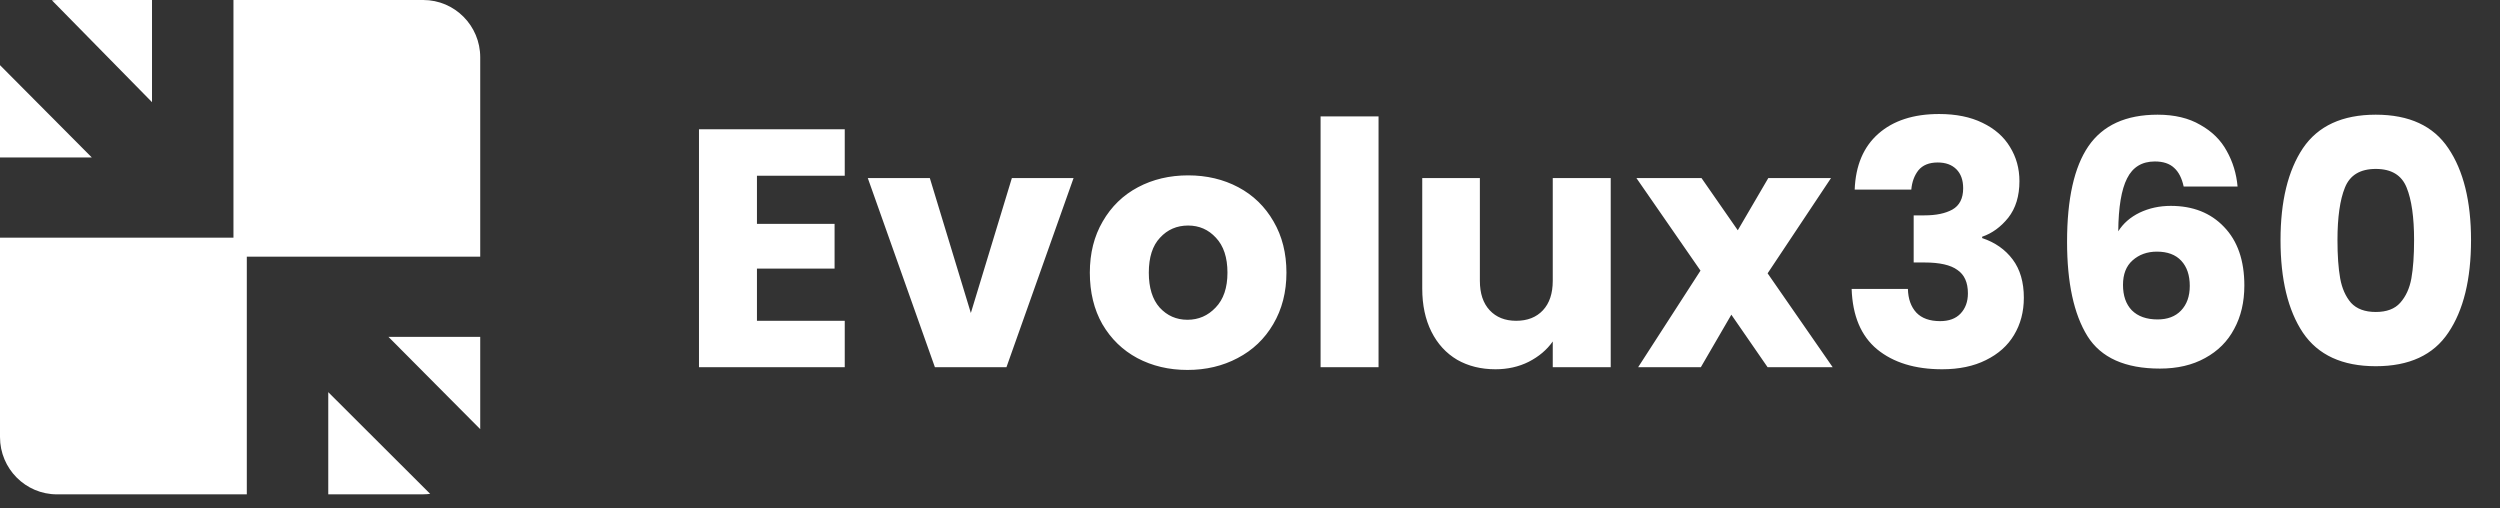 <svg width="177" height="36" viewBox="0 0 177 36" fill="none" xmlns="http://www.w3.org/2000/svg">
<rect x="0" y="0" width="177" height="36" fill="#333333" stroke="none"/>
<path d="M53.592 12.44V15.848H59.088V19.016H53.592V22.712H59.808V26H49.488V9.152H59.808V12.44H53.592ZM68.736 22.16L71.64 12.608H76.008L71.256 26H66.192L61.44 12.608H65.832L68.736 22.16ZM84.072 26.192C82.76 26.192 81.576 25.912 80.52 25.352C79.48 24.792 78.656 23.992 78.048 22.952C77.456 21.912 77.16 20.696 77.16 19.304C77.16 17.928 77.464 16.72 78.072 15.68C78.68 14.624 79.512 13.816 80.568 13.256C81.624 12.696 82.808 12.416 84.12 12.416C85.432 12.416 86.616 12.696 87.672 13.256C88.728 13.816 89.56 14.624 90.168 15.68C90.776 16.72 91.08 17.928 91.08 19.304C91.08 20.68 90.768 21.896 90.144 22.952C89.536 23.992 88.696 24.792 87.624 25.352C86.568 25.912 85.384 26.192 84.072 26.192ZM84.072 22.64C84.856 22.64 85.52 22.352 86.064 21.776C86.624 21.2 86.904 20.376 86.904 19.304C86.904 18.232 86.632 17.408 86.088 16.832C85.56 16.256 84.904 15.968 84.12 15.968C83.32 15.968 82.656 16.256 82.128 16.832C81.6 17.392 81.336 18.216 81.336 19.304C81.336 20.376 81.592 21.2 82.104 21.776C82.632 22.352 83.288 22.64 84.072 22.64ZM97.601 8.24V26H93.497V8.24H97.601ZM114.039 12.608V26H109.935V24.176C109.519 24.768 108.951 25.248 108.231 25.616C107.527 25.968 106.743 26.144 105.879 26.144C104.855 26.144 103.951 25.92 103.167 25.472C102.383 25.008 101.775 24.344 101.343 23.48C100.911 22.616 100.695 21.6 100.695 20.432V12.608H104.775V19.88C104.775 20.776 105.007 21.472 105.471 21.968C105.935 22.464 106.559 22.712 107.343 22.712C108.143 22.712 108.775 22.464 109.239 21.968C109.703 21.472 109.935 20.776 109.935 19.88V12.608H114.039ZM125.147 26L122.579 22.28L120.419 26H115.979L120.395 19.16L115.859 12.608H120.467L123.035 16.304L125.195 12.608H129.635L125.147 19.352L129.755 26H125.147ZM131.312 13.424C131.376 11.712 131.936 10.392 132.992 9.464C134.048 8.536 135.48 8.072 137.288 8.072C138.488 8.072 139.512 8.28 140.36 8.696C141.224 9.112 141.872 9.68 142.304 10.4C142.752 11.12 142.976 11.928 142.976 12.824C142.976 13.88 142.712 14.744 142.184 15.416C141.656 16.072 141.04 16.52 140.336 16.76V16.856C141.248 17.16 141.968 17.664 142.496 18.368C143.024 19.072 143.288 19.976 143.288 21.08C143.288 22.072 143.056 22.952 142.592 23.72C142.144 24.472 141.48 25.064 140.6 25.496C139.736 25.928 138.704 26.144 137.504 26.144C135.584 26.144 134.048 25.672 132.896 24.728C131.76 23.784 131.16 22.36 131.096 20.456H135.08C135.096 21.16 135.296 21.72 135.68 22.136C136.064 22.536 136.624 22.736 137.36 22.736C137.984 22.736 138.464 22.56 138.8 22.208C139.152 21.84 139.328 21.36 139.328 20.768C139.328 20 139.08 19.448 138.584 19.112C138.104 18.76 137.328 18.584 136.256 18.584H135.488V15.248H136.256C137.072 15.248 137.728 15.112 138.224 14.84C138.736 14.552 138.992 14.048 138.992 13.328C138.992 12.752 138.832 12.304 138.512 11.984C138.192 11.664 137.752 11.504 137.192 11.504C136.584 11.504 136.128 11.688 135.824 12.056C135.536 12.424 135.368 12.88 135.32 13.424H131.312ZM154.604 13.208C154.476 12.616 154.252 12.176 153.932 11.888C153.612 11.584 153.156 11.432 152.564 11.432C151.652 11.432 150.996 11.832 150.596 12.632C150.196 13.416 149.988 14.664 149.972 16.376C150.324 15.816 150.828 15.376 151.484 15.056C152.156 14.736 152.892 14.576 153.692 14.576C155.26 14.576 156.516 15.072 157.46 16.064C158.42 17.056 158.9 18.44 158.9 20.216C158.9 21.384 158.66 22.408 158.18 23.288C157.716 24.168 157.028 24.856 156.116 25.352C155.22 25.848 154.156 26.096 152.924 26.096C150.46 26.096 148.748 25.328 147.788 23.792C146.828 22.24 146.348 20.016 146.348 17.12C146.348 14.08 146.852 11.824 147.86 10.352C148.884 8.864 150.516 8.12 152.756 8.12C153.956 8.12 154.964 8.36 155.78 8.84C156.612 9.304 157.236 9.92 157.652 10.688C158.084 11.456 158.34 12.296 158.42 13.208H154.604ZM152.708 17.816C152.02 17.816 151.444 18.024 150.98 18.44C150.532 18.84 150.308 19.416 150.308 20.168C150.308 20.936 150.516 21.536 150.932 21.968C151.364 22.4 151.972 22.616 152.756 22.616C153.46 22.616 154.012 22.408 154.412 21.992C154.828 21.56 155.036 20.976 155.036 20.24C155.036 19.488 154.836 18.896 154.436 18.464C154.036 18.032 153.46 17.816 152.708 17.816ZM161.461 17C161.461 14.248 161.989 12.08 163.045 10.496C164.117 8.912 165.837 8.12 168.205 8.12C170.573 8.12 172.285 8.912 173.341 10.496C174.413 12.08 174.949 14.248 174.949 17C174.949 19.784 174.413 21.968 173.341 23.552C172.285 25.136 170.573 25.928 168.205 25.928C165.837 25.928 164.117 25.136 163.045 23.552C161.989 21.968 161.461 19.784 161.461 17ZM170.917 17C170.917 15.384 170.741 14.144 170.389 13.28C170.037 12.4 169.309 11.96 168.205 11.96C167.101 11.96 166.373 12.4 166.021 13.28C165.669 14.144 165.493 15.384 165.493 17C165.493 18.088 165.557 18.992 165.685 19.712C165.813 20.416 166.069 20.992 166.453 21.44C166.853 21.872 167.437 22.088 168.205 22.088C168.973 22.088 169.549 21.872 169.933 21.44C170.333 20.992 170.597 20.416 170.725 19.712C170.853 18.992 170.917 18.088 170.917 17Z" fill="white"/>
<path d="M0 4.613V11.148H6.499C4.335 8.972 2.167 6.792 0 4.613ZM34 30.384V23.848H27.501C29.668 26.028 31.836 28.208 34 30.384ZM10.766 0H4.034C3.913 0 3.796 0.007 3.675 0.02C6.038 2.423 8.402 4.83 10.762 7.233V0H10.766ZM29.969 0H16.529V16.829H0V30.943C0 33.182 1.805 35 4.034 35H17.474V18.171H34V4.057C34 1.818 32.195 0 29.966 0H29.969ZM23.238 34.997H29.969C30.133 34.997 30.296 34.984 30.456 34.964C28.05 32.564 25.644 30.164 23.241 27.764V34.997H23.238Z" fill="white"/>
</svg>
